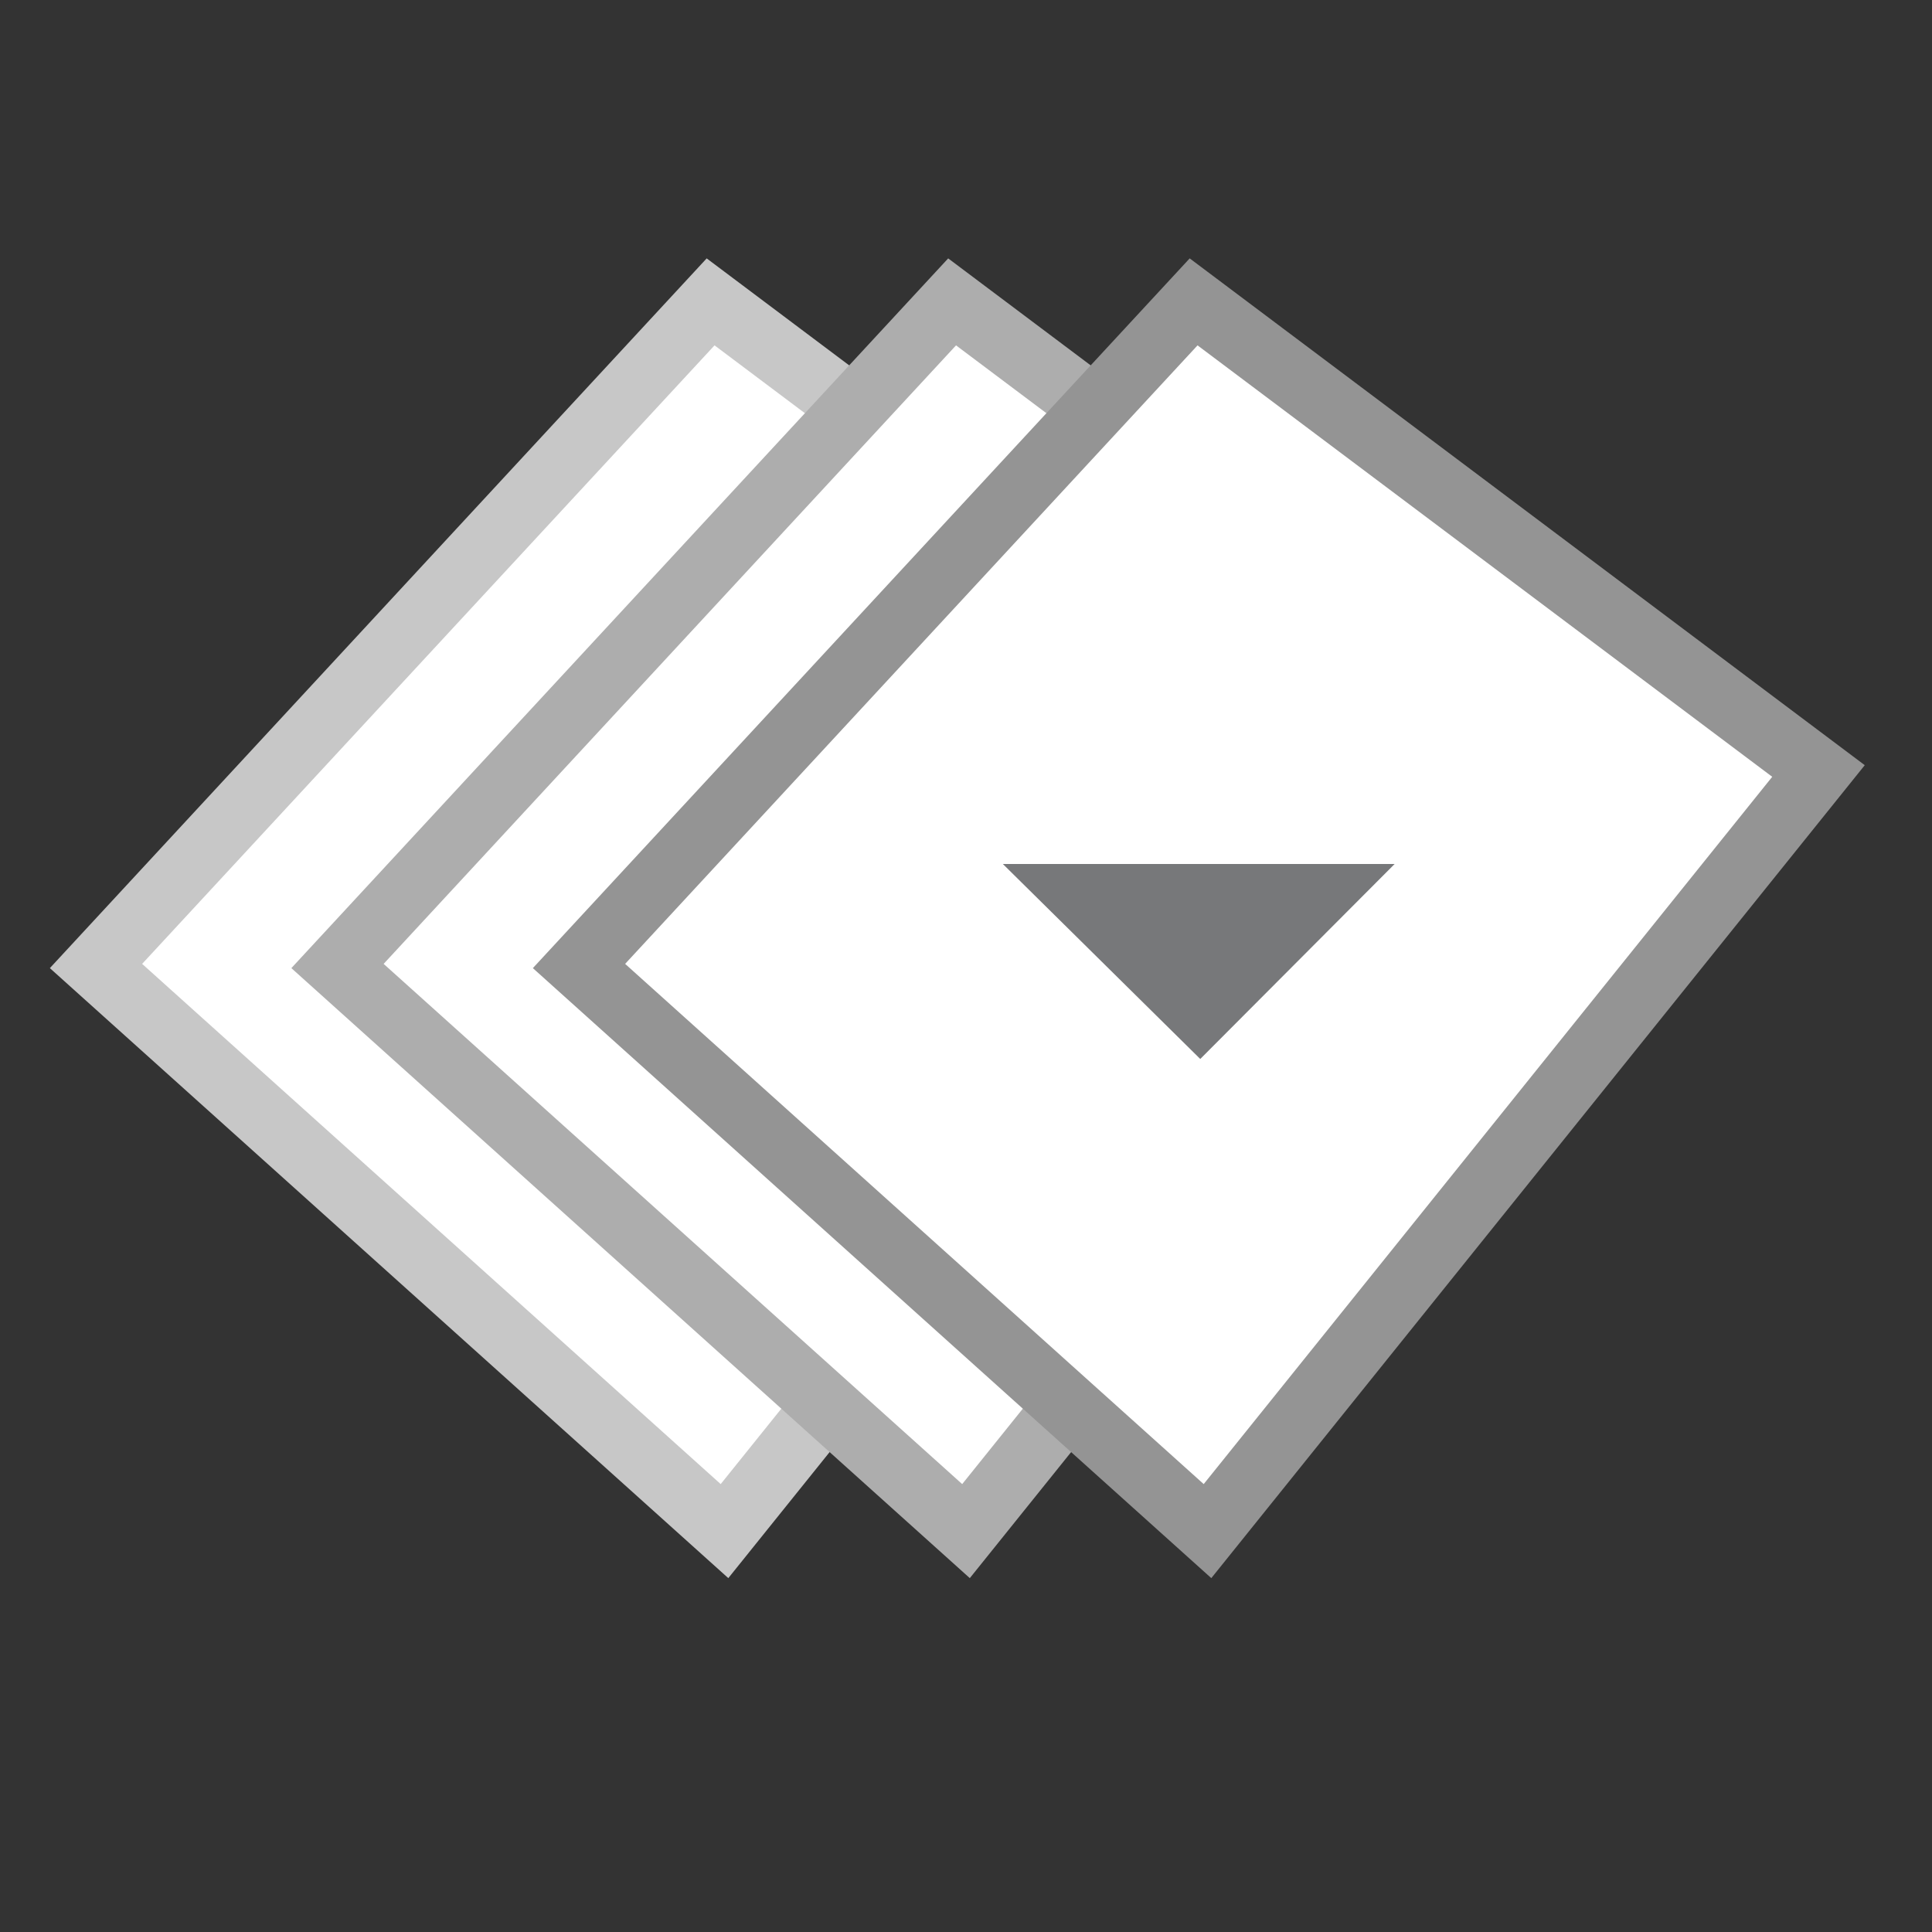 <svg id="b8e8e2f6-ef5f-404c-ac15-942cbc09f256" data-name="Calque 1" xmlns="http://www.w3.org/2000/svg" width="32" height="32" viewBox="0 0 32 32">
  <rect x="0" y="0" width="32" height="32" fill="#333333" stroke="none"/>
  <title>field-37-IconeListeObjetSuperposeLight</title>
  <path d="M11.77,5l-10.18,11L12,25.36,22.12,12.77Z" style="fill: #fff;stroke: #c7c7c7;stroke-miterlimit: 10;stroke-width: 1.074px"/>
  <path d="M15.77,5l-10.18,11L16,25.36,26.12,12.77Z" style="fill: #fff;stroke: #adadad;stroke-miterlimit: 10;stroke-width: 1.074px"/>
  <path d="M19.77,5l-10.18,11L20,25.36,30.12,12.77Z" style="fill: #fff;stroke: #949494;stroke-miterlimit: 10;stroke-width: 1.074px"/>
  <polygon points="16.61 14.31 23.1 14.31 19.88 17.54 16.61 14.31" style="fill: #77787a"/>
</svg>
